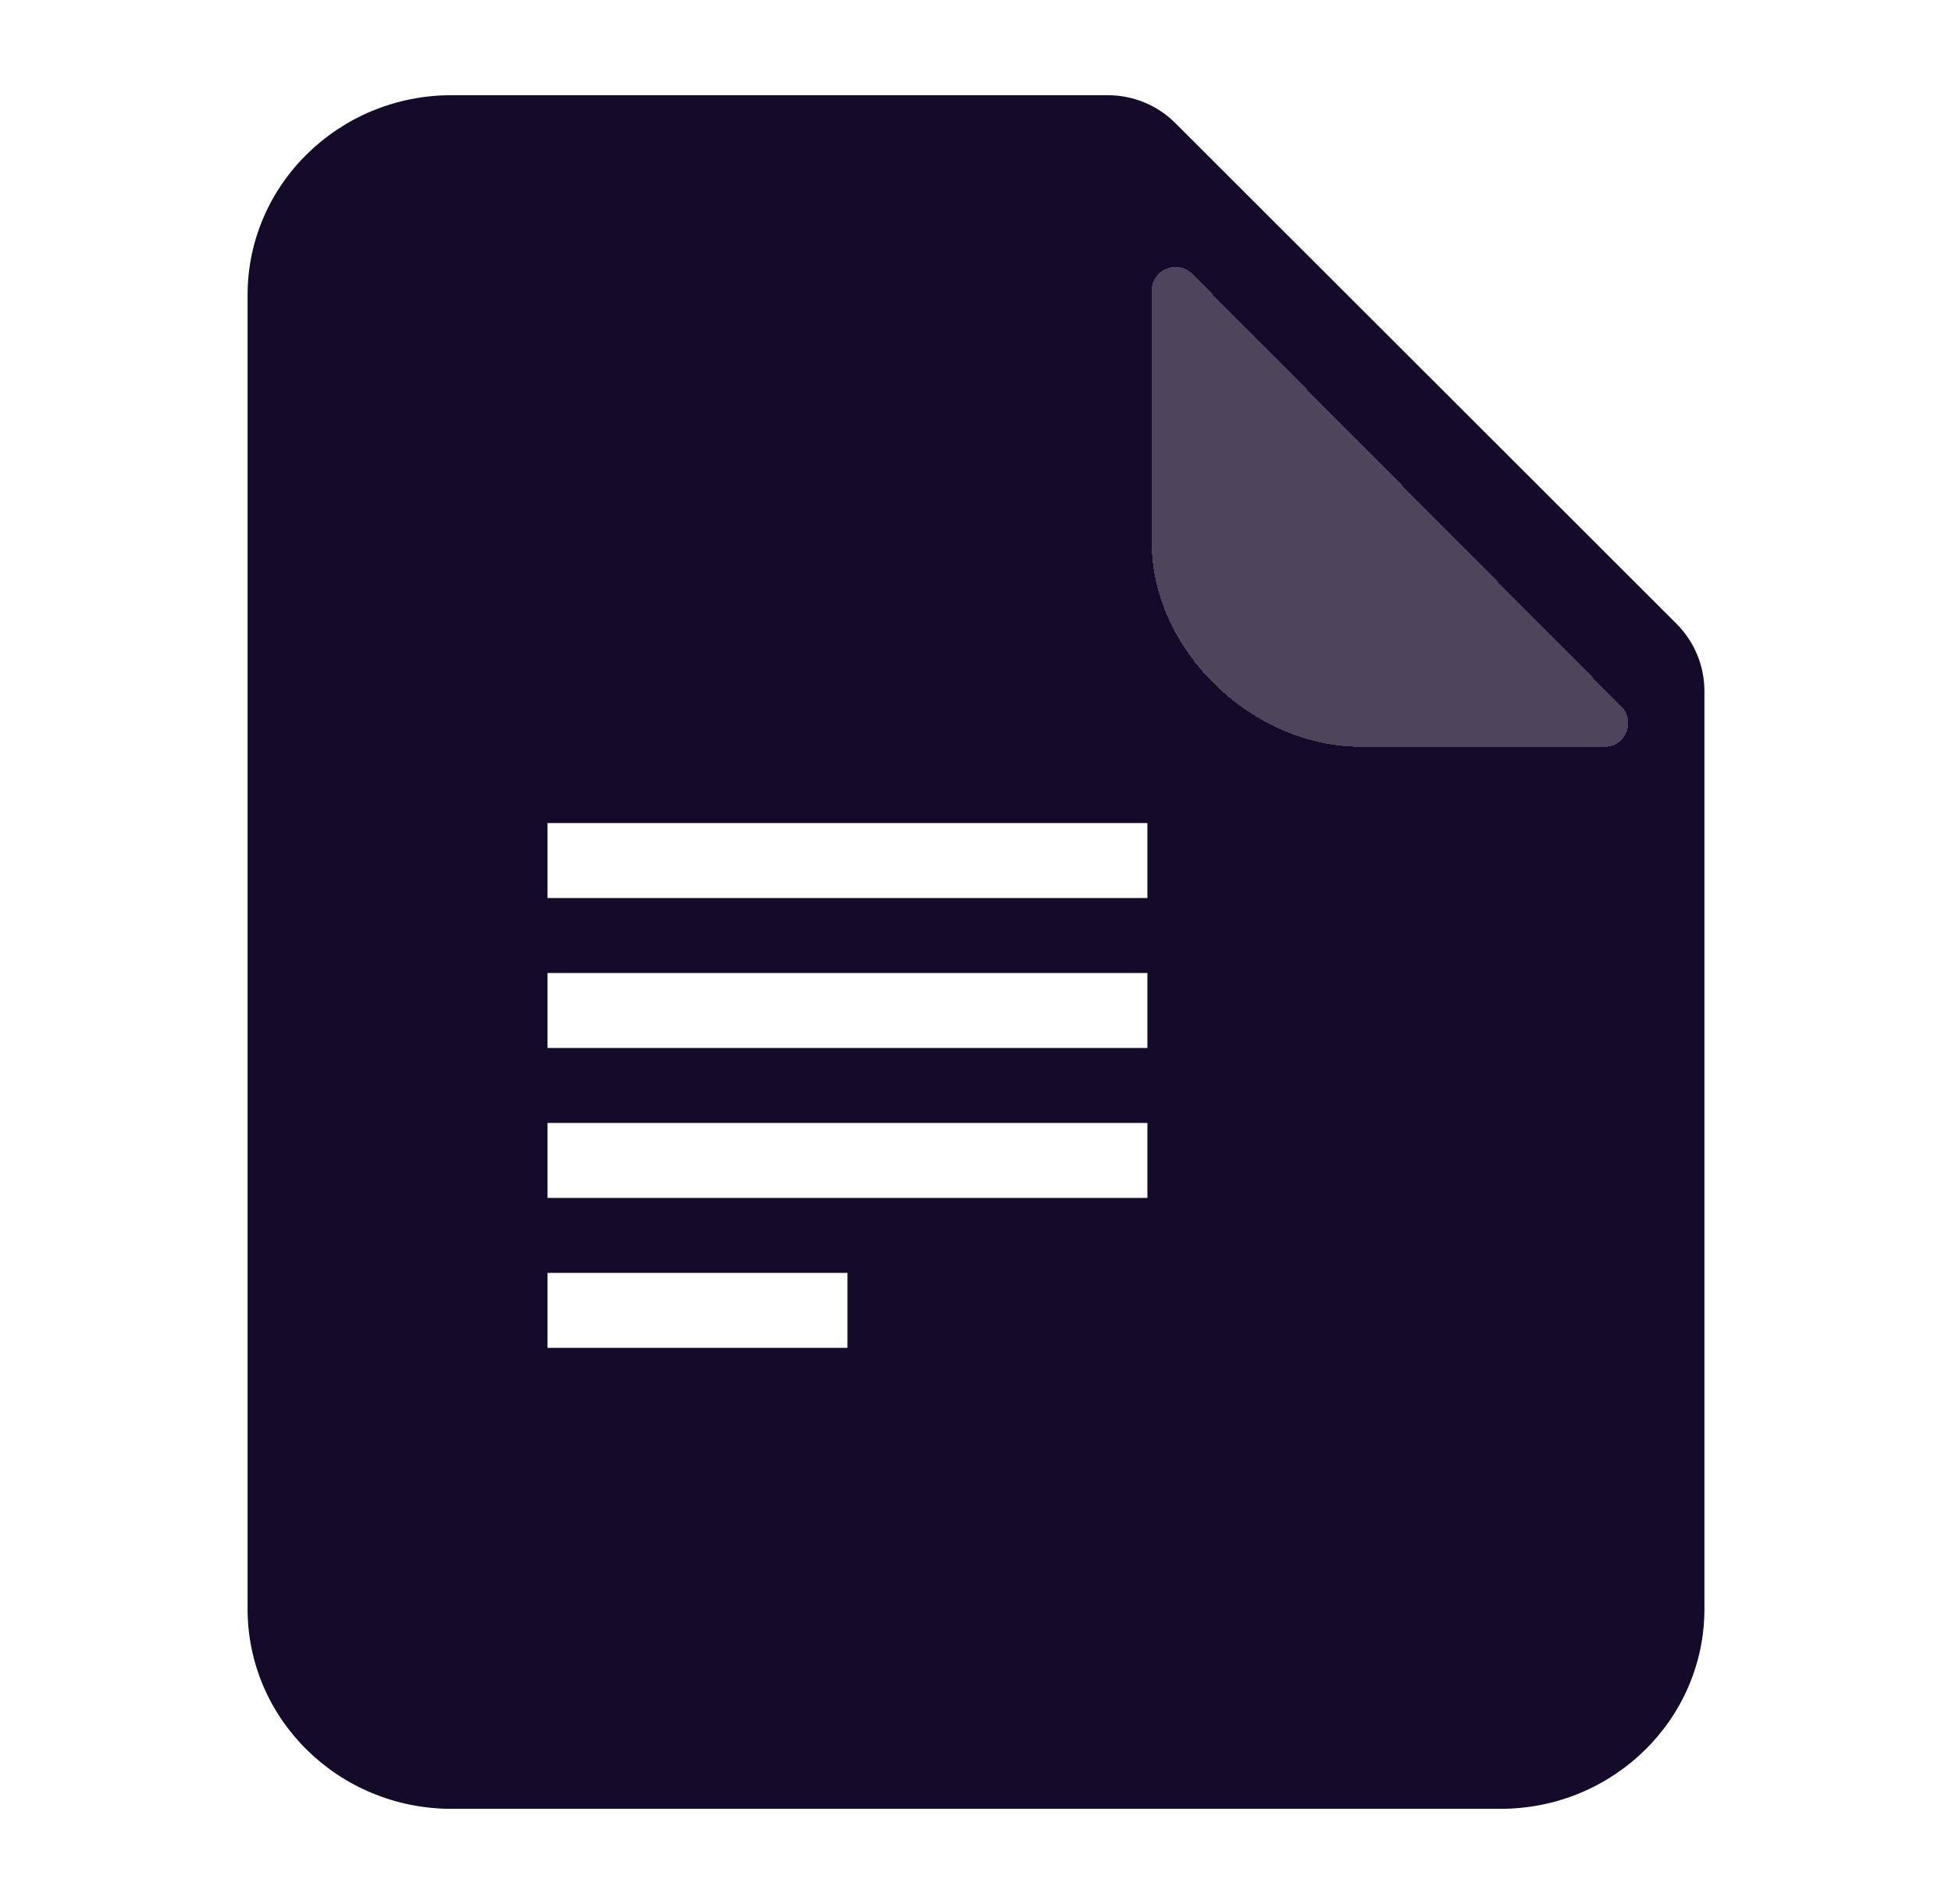 <svg width="41" height="40" viewBox="0 0 41 40" fill="none" xmlns="http://www.w3.org/2000/svg">
<path d="M23.272 2C23.802 2 24.311 2.211 24.686 2.585L35.214 13.105C35.589 13.48 35.8 13.989 35.8 14.52V33.8C35.8 36.12 33.882 38 31.516 38H9.484C7.118 38 5.2 36.12 5.2 33.8L5.2 6.2C5.2 3.88 7.118 2 9.484 2L23.272 2Z" fill="#160A2A"/>
<g filter="url(#filter0_d_4608_89054)">
<path d="M34.055 12.839C34.368 13.155 34.145 13.691 33.7 13.691H28.6C26.281 13.691 24.188 11.651 24.188 9.389V4.106C24.188 3.659 24.729 3.436 25.043 3.753L34.055 12.839Z" fill="white" fill-opacity="0.24" shape-rendering="crispEdges"/>
</g>
<path fill-rule="evenodd" clip-rule="evenodd" d="M11.5 17.291H24.1V18.866H11.5V17.291ZM11.5 20.441H24.1V22.016H11.5V20.441ZM11.5 23.591H24.1V25.166H11.5V23.591ZM11.5 26.741H17.8V28.316H11.5V26.741Z" fill="white"/>
<defs>
<filter id="filter0_d_4608_89054" x="22.189" y="3.604" width="14.013" height="14.087" filterUnits="userSpaceOnUse" color-interpolation-filters="sRGB">
<feFlood flood-opacity="0" result="BackgroundImageFix"/>
<feColorMatrix in="SourceAlpha" type="matrix" values="0 0 0 0 0 0 0 0 0 0 0 0 0 0 0 0 0 0 127 0" result="hardAlpha"/>
<feOffset dy="2"/>
<feGaussianBlur stdDeviation="1"/>
<feComposite in2="hardAlpha" operator="out"/>
<feColorMatrix type="matrix" values="0 0 0 0 0 0 0 0 0 0 0 0 0 0 0 0 0 0 0.04 0"/>
<feBlend mode="normal" in2="BackgroundImageFix" result="effect1_dropShadow_4608_89054"/>
<feBlend mode="normal" in="SourceGraphic" in2="effect1_dropShadow_4608_89054" result="shape"/>
</filter>
</defs>
</svg>
